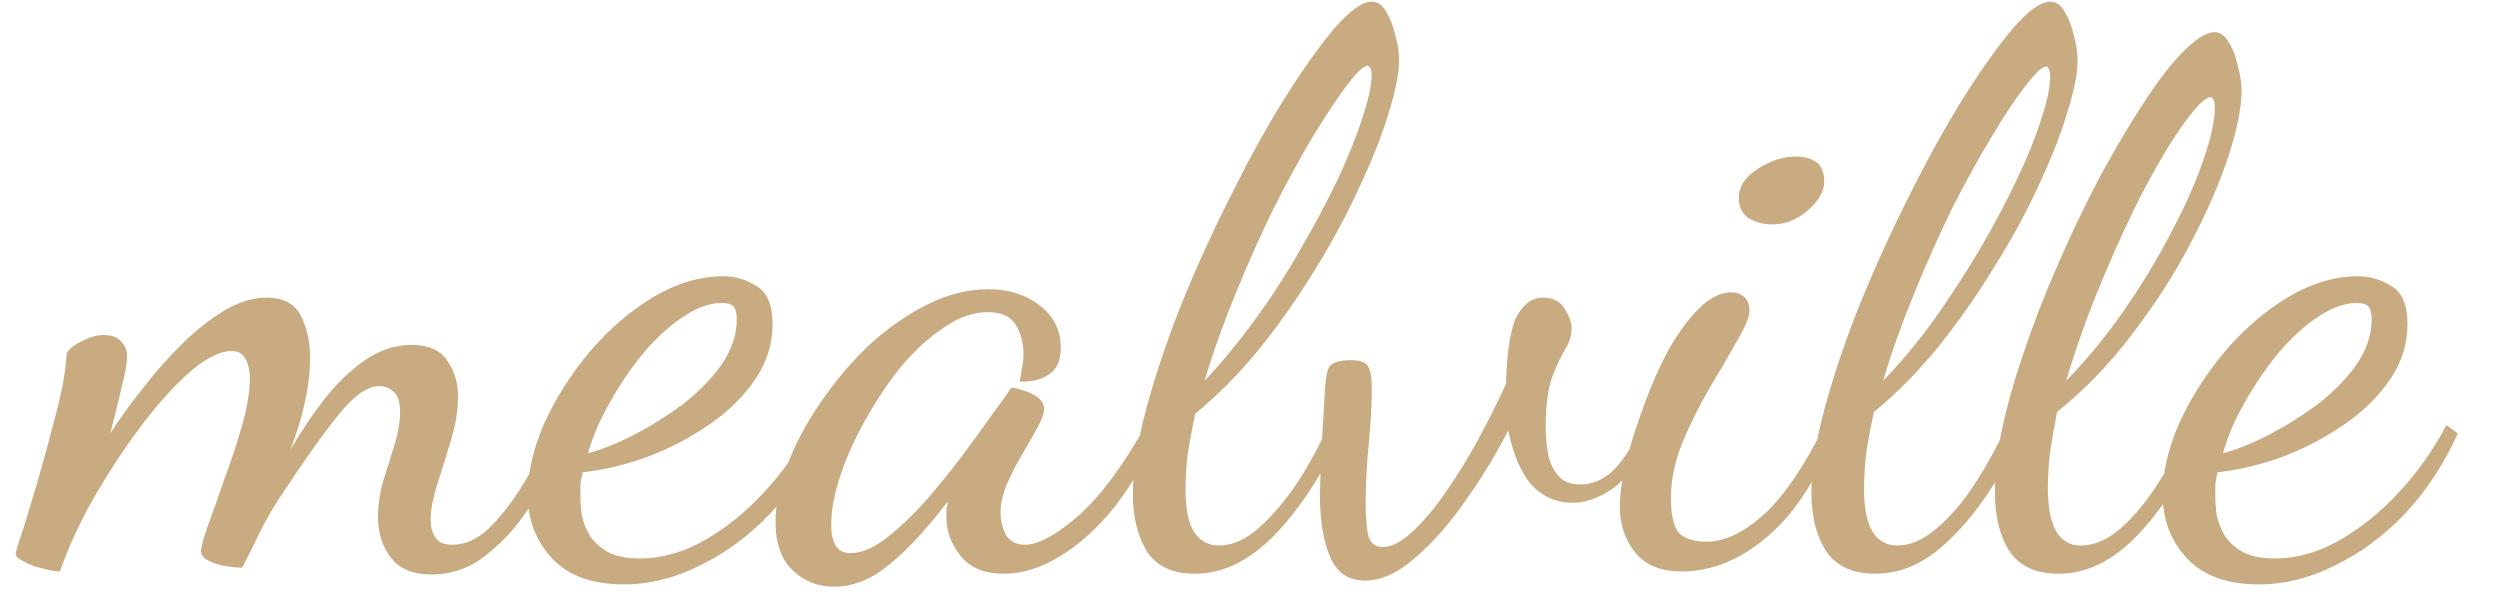 <svg width="59" height="14" viewBox="0 0 59 14" fill="none" xmlns="http://www.w3.org/2000/svg">
<path d="M10.18 13.558C9.748 13.558 9.43 13.426 9.226 13.162C9.022 12.898 8.92 12.58 8.92 12.208C8.92 11.92 8.962 11.632 9.046 11.344C9.142 11.044 9.232 10.756 9.316 10.48C9.4 10.192 9.442 9.94 9.442 9.724C9.442 9.496 9.394 9.34 9.298 9.256C9.202 9.16 9.088 9.112 8.956 9.112C8.668 9.112 8.344 9.34 7.984 9.796C7.624 10.24 7.168 10.882 6.616 11.722C6.424 12.01 6.256 12.304 6.112 12.604C5.968 12.904 5.836 13.168 5.716 13.396C5.608 13.396 5.476 13.384 5.32 13.36C5.176 13.336 5.044 13.294 4.924 13.234C4.804 13.174 4.744 13.096 4.744 13C4.744 12.916 4.798 12.718 4.906 12.406C5.026 12.082 5.158 11.71 5.302 11.29C5.458 10.87 5.596 10.45 5.716 10.03C5.836 9.598 5.896 9.232 5.896 8.932C5.896 8.74 5.86 8.584 5.788 8.464C5.728 8.344 5.62 8.284 5.464 8.284C5.2 8.284 4.882 8.44 4.51 8.752C4.15 9.064 3.772 9.478 3.376 9.994C2.992 10.498 2.62 11.056 2.26 11.668C1.912 12.268 1.63 12.874 1.414 13.486C1.306 13.486 1.168 13.462 1 13.414C0.832 13.378 0.688 13.324 0.568 13.252C0.436 13.192 0.37 13.132 0.37 13.072C0.37 13.024 0.43 12.826 0.55 12.478C0.658 12.13 0.784 11.71 0.928 11.218C1.072 10.714 1.21 10.204 1.342 9.688C1.474 9.172 1.552 8.722 1.576 8.338C1.636 8.23 1.756 8.134 1.936 8.05C2.116 7.954 2.29 7.906 2.458 7.906C2.626 7.906 2.758 7.954 2.854 8.05C2.95 8.146 2.998 8.272 2.998 8.428C2.998 8.572 2.956 8.806 2.872 9.13C2.8 9.454 2.71 9.82 2.602 10.228C2.842 9.856 3.112 9.484 3.412 9.112C3.712 8.728 4.024 8.38 4.348 8.068C4.672 7.756 4.996 7.504 5.32 7.312C5.656 7.12 5.98 7.024 6.292 7.024C6.688 7.024 6.958 7.168 7.102 7.456C7.246 7.744 7.318 8.074 7.318 8.446C7.318 8.698 7.294 8.962 7.246 9.238C7.198 9.502 7.138 9.754 7.066 9.994C6.994 10.234 6.922 10.444 6.85 10.624C7.09 10.204 7.354 9.808 7.642 9.436C7.942 9.052 8.266 8.74 8.614 8.5C8.962 8.26 9.328 8.14 9.712 8.14C10.12 8.14 10.402 8.266 10.558 8.518C10.726 8.758 10.81 9.04 10.81 9.364C10.81 9.676 10.756 10.012 10.648 10.372C10.54 10.732 10.432 11.08 10.324 11.416C10.216 11.752 10.162 12.04 10.162 12.28C10.162 12.424 10.198 12.556 10.27 12.676C10.342 12.796 10.474 12.856 10.666 12.856C11.002 12.856 11.314 12.706 11.602 12.406C11.902 12.094 12.178 11.722 12.43 11.29C12.694 10.846 12.916 10.42 13.096 10.012L13.33 10.318C13.138 10.81 12.892 11.308 12.592 11.812C12.292 12.316 11.938 12.73 11.53 13.054C11.134 13.39 10.684 13.558 10.18 13.558ZM14.723 13.792C13.979 13.792 13.415 13.588 13.031 13.18C12.647 12.772 12.455 12.268 12.455 11.668C12.455 11.14 12.587 10.576 12.851 9.976C13.127 9.376 13.487 8.812 13.931 8.284C14.387 7.756 14.885 7.33 15.425 7.006C15.977 6.682 16.523 6.52 17.063 6.52C17.351 6.52 17.615 6.598 17.855 6.754C18.107 6.898 18.233 7.198 18.233 7.654C18.233 8.11 18.101 8.536 17.837 8.932C17.573 9.328 17.219 9.682 16.775 9.994C16.331 10.306 15.845 10.564 15.317 10.768C14.801 10.96 14.279 11.086 13.751 11.146C13.727 11.242 13.709 11.338 13.697 11.434C13.697 11.518 13.697 11.608 13.697 11.704C13.697 11.848 13.709 12.004 13.733 12.172C13.769 12.34 13.835 12.502 13.931 12.658C14.039 12.814 14.183 12.94 14.363 13.036C14.555 13.132 14.801 13.18 15.101 13.18C15.617 13.18 16.127 13.036 16.631 12.748C17.135 12.46 17.603 12.082 18.035 11.614C18.479 11.134 18.851 10.606 19.151 10.03L19.421 10.228C19.097 10.948 18.683 11.578 18.179 12.118C17.675 12.646 17.123 13.054 16.523 13.342C15.935 13.642 15.335 13.792 14.723 13.792ZM13.877 10.696C14.201 10.612 14.561 10.468 14.957 10.264C15.353 10.06 15.737 9.82 16.109 9.544C16.481 9.256 16.787 8.944 17.027 8.608C17.267 8.26 17.387 7.9 17.387 7.528C17.387 7.396 17.363 7.3 17.315 7.24C17.267 7.18 17.171 7.15 17.027 7.15C16.751 7.15 16.451 7.258 16.127 7.474C15.815 7.678 15.509 7.954 15.209 8.302C14.921 8.65 14.657 9.034 14.417 9.454C14.177 9.862 13.997 10.276 13.877 10.696ZM19.689 13.846C19.305 13.846 18.982 13.72 18.718 13.468C18.442 13.216 18.303 12.832 18.303 12.316C18.303 11.896 18.399 11.44 18.591 10.948C18.784 10.444 19.047 9.952 19.384 9.472C19.72 8.98 20.098 8.536 20.517 8.14C20.95 7.744 21.405 7.426 21.886 7.186C22.366 6.946 22.846 6.826 23.326 6.826C23.805 6.826 24.207 6.952 24.532 7.204C24.867 7.456 25.035 7.792 25.035 8.212C25.035 8.512 24.939 8.722 24.747 8.842C24.567 8.962 24.34 9.016 24.064 9.004C24.087 8.896 24.105 8.788 24.117 8.68C24.142 8.572 24.154 8.464 24.154 8.356C24.154 8.092 24.093 7.864 23.974 7.672C23.854 7.468 23.631 7.366 23.308 7.366C22.971 7.366 22.63 7.486 22.282 7.726C21.933 7.954 21.598 8.26 21.273 8.644C20.962 9.028 20.68 9.448 20.427 9.904C20.175 10.348 19.977 10.786 19.834 11.218C19.689 11.65 19.617 12.04 19.617 12.388C19.617 12.832 19.767 13.054 20.067 13.054C20.343 13.054 20.643 12.922 20.968 12.658C21.303 12.394 21.64 12.064 21.976 11.668C22.323 11.26 22.654 10.84 22.965 10.408C23.277 9.976 23.553 9.592 23.794 9.256C23.829 9.184 23.866 9.148 23.901 9.148C23.962 9.16 24.052 9.184 24.172 9.22C24.291 9.256 24.399 9.31 24.495 9.382C24.591 9.454 24.64 9.544 24.64 9.652C24.64 9.76 24.585 9.91 24.477 10.102C24.381 10.282 24.262 10.492 24.117 10.732C23.985 10.96 23.866 11.194 23.758 11.434C23.662 11.674 23.613 11.896 23.613 12.1C23.613 12.28 23.655 12.454 23.739 12.622C23.835 12.778 23.985 12.856 24.189 12.856C24.502 12.856 24.922 12.628 25.45 12.172C25.977 11.704 26.512 10.984 27.052 10.012L27.285 10.246C27.021 10.894 26.692 11.47 26.296 11.974C25.899 12.466 25.474 12.85 25.017 13.126C24.573 13.402 24.13 13.54 23.686 13.54C23.23 13.54 22.887 13.396 22.66 13.108C22.444 12.832 22.335 12.532 22.335 12.208C22.335 12.148 22.335 12.088 22.335 12.028C22.348 11.968 22.36 11.902 22.372 11.83C21.867 12.49 21.405 12.988 20.985 13.324C20.566 13.672 20.134 13.846 19.689 13.846ZM28.194 13.54C27.666 13.54 27.288 13.36 27.06 13C26.844 12.64 26.736 12.196 26.736 11.668C26.736 11.092 26.844 10.408 27.06 9.616C27.276 8.824 27.558 7.99 27.906 7.114C28.266 6.238 28.656 5.386 29.076 4.558C29.496 3.718 29.916 2.962 30.336 2.29C30.768 1.606 31.158 1.06 31.506 0.652C31.866 0.244 32.154 0.04 32.37 0.04C32.514 0.04 32.628 0.118 32.712 0.274C32.808 0.43 32.88 0.616 32.928 0.832C32.988 1.036 33.018 1.228 33.018 1.408C33.018 1.732 32.934 2.158 32.766 2.686C32.61 3.202 32.382 3.778 32.082 4.414C31.794 5.05 31.446 5.698 31.038 6.358C30.642 7.006 30.204 7.63 29.724 8.23C29.244 8.818 28.74 9.328 28.212 9.76C28.14 10.084 28.08 10.396 28.032 10.696C27.996 10.996 27.978 11.278 27.978 11.542C27.978 11.998 28.044 12.334 28.176 12.55C28.32 12.766 28.518 12.874 28.77 12.874C29.082 12.874 29.394 12.736 29.706 12.46C30.03 12.172 30.336 11.812 30.624 11.38C30.912 10.936 31.158 10.48 31.362 10.012L31.686 10.174C31.194 11.218 30.654 12.04 30.066 12.64C29.478 13.24 28.854 13.54 28.194 13.54ZM28.428 8.986C28.836 8.554 29.232 8.074 29.616 7.546C30.012 7.006 30.372 6.448 30.696 5.872C31.032 5.296 31.326 4.744 31.578 4.216C31.83 3.676 32.022 3.196 32.154 2.776C32.298 2.344 32.37 2.008 32.37 1.768C32.37 1.684 32.358 1.63 32.334 1.606C32.322 1.582 32.304 1.564 32.28 1.552C32.184 1.552 32.022 1.702 31.794 2.002C31.578 2.29 31.314 2.686 31.002 3.19C30.702 3.694 30.39 4.264 30.066 4.9C29.754 5.536 29.454 6.208 29.166 6.916C28.878 7.612 28.632 8.302 28.428 8.986ZM32.212 13.702C31.816 13.702 31.54 13.51 31.384 13.126C31.228 12.754 31.15 12.268 31.15 11.668C31.15 11.608 31.156 11.404 31.168 11.056C31.18 10.696 31.21 10.138 31.258 9.382C31.27 9.046 31.3 8.818 31.348 8.698C31.408 8.566 31.582 8.5 31.87 8.5C32.098 8.5 32.236 8.548 32.284 8.644C32.344 8.728 32.374 8.902 32.374 9.166C32.374 9.55 32.35 9.988 32.302 10.48C32.254 10.972 32.23 11.44 32.23 11.884C32.23 12.244 32.254 12.508 32.302 12.676C32.362 12.832 32.47 12.91 32.626 12.91C32.842 12.91 33.076 12.79 33.328 12.55C33.592 12.31 33.856 11.998 34.12 11.614C34.396 11.218 34.654 10.798 34.894 10.354C35.134 9.91 35.35 9.478 35.542 9.058C35.566 8.242 35.656 7.702 35.812 7.438C35.968 7.162 36.166 7.024 36.406 7.024C36.658 7.024 36.832 7.114 36.928 7.294C37.036 7.462 37.09 7.612 37.09 7.744C37.09 7.912 37.042 8.074 36.946 8.23C36.85 8.386 36.748 8.602 36.64 8.878C36.532 9.154 36.478 9.562 36.478 10.102C36.478 10.282 36.496 10.48 36.532 10.696C36.568 10.9 36.646 11.074 36.766 11.218C36.886 11.362 37.066 11.434 37.306 11.434C37.558 11.434 37.798 11.338 38.026 11.146C38.254 10.942 38.488 10.594 38.728 10.102L38.944 10.264C38.68 10.888 38.38 11.314 38.044 11.542C37.72 11.758 37.414 11.866 37.126 11.866C36.73 11.866 36.4 11.722 36.136 11.434C35.884 11.134 35.704 10.708 35.596 10.156C35.308 10.72 34.972 11.272 34.588 11.812C34.216 12.352 33.82 12.802 33.4 13.162C32.992 13.522 32.596 13.702 32.212 13.702ZM39.686 13.486C39.194 13.486 38.828 13.336 38.588 13.036C38.348 12.736 38.228 12.376 38.228 11.956C38.228 11.68 38.276 11.332 38.372 10.912C38.48 10.492 38.618 10.054 38.786 9.598C38.954 9.13 39.146 8.692 39.362 8.284C39.59 7.876 39.83 7.546 40.082 7.294C40.346 7.03 40.604 6.898 40.856 6.898C40.976 6.898 41.078 6.934 41.162 7.006C41.246 7.078 41.288 7.186 41.288 7.33C41.288 7.474 41.192 7.708 41 8.032C40.82 8.356 40.604 8.728 40.352 9.148C40.112 9.556 39.896 9.988 39.704 10.444C39.524 10.9 39.434 11.332 39.434 11.74C39.434 12.16 39.5 12.442 39.632 12.586C39.776 12.718 39.992 12.784 40.28 12.784C40.688 12.784 41.126 12.58 41.594 12.172C42.062 11.764 42.554 11.05 43.07 10.03L43.268 10.246C42.896 11.278 42.386 12.076 41.738 12.64C41.09 13.204 40.406 13.486 39.686 13.486ZM41.828 5.296C41.624 5.296 41.438 5.248 41.27 5.152C41.114 5.044 41.036 4.882 41.036 4.666C41.036 4.402 41.186 4.174 41.486 3.982C41.786 3.79 42.086 3.694 42.386 3.694C42.578 3.694 42.734 3.736 42.854 3.82C42.986 3.904 43.052 4.06 43.052 4.288C43.052 4.516 42.92 4.744 42.656 4.972C42.404 5.188 42.128 5.296 41.828 5.296ZM44.261 13.54C43.721 13.54 43.331 13.36 43.091 13C42.863 12.64 42.749 12.184 42.749 11.632C42.749 11.068 42.857 10.39 43.073 9.598C43.289 8.806 43.571 7.978 43.919 7.114C44.279 6.238 44.669 5.386 45.089 4.558C45.509 3.718 45.929 2.962 46.349 2.29C46.781 1.606 47.171 1.06 47.519 0.652C47.879 0.244 48.167 0.04 48.383 0.04C48.527 0.04 48.641 0.118 48.725 0.274C48.821 0.43 48.893 0.616 48.941 0.832C49.001 1.048 49.031 1.246 49.031 1.426C49.031 1.738 48.947 2.158 48.779 2.686C48.623 3.202 48.395 3.778 48.095 4.414C47.807 5.038 47.459 5.674 47.051 6.322C46.655 6.97 46.217 7.594 45.737 8.194C45.257 8.782 44.753 9.292 44.225 9.724C44.153 10.048 44.093 10.366 44.045 10.678C44.009 10.99 43.991 11.278 43.991 11.542C43.991 12.43 44.255 12.874 44.783 12.874C45.059 12.874 45.341 12.76 45.629 12.532C45.929 12.292 46.211 11.986 46.475 11.614C46.739 11.23 46.979 10.822 47.195 10.39C47.315 9.766 47.495 9.1 47.735 8.392C47.975 7.672 48.251 6.958 48.563 6.25C48.875 5.53 49.205 4.84 49.553 4.18C49.913 3.52 50.261 2.932 50.597 2.416C50.933 1.9 51.245 1.498 51.533 1.21C51.833 0.91 52.073 0.76 52.253 0.76C52.397 0.76 52.511 0.838 52.595 0.994C52.691 1.138 52.763 1.324 52.811 1.552C52.871 1.768 52.901 1.966 52.901 2.146C52.901 2.53 52.799 3.04 52.595 3.676C52.391 4.3 52.097 4.978 51.713 5.71C51.341 6.43 50.885 7.144 50.345 7.852C49.817 8.56 49.217 9.184 48.545 9.724C48.485 10.036 48.431 10.348 48.383 10.66C48.347 10.96 48.329 11.242 48.329 11.506C48.329 12.418 48.587 12.874 49.103 12.874C49.427 12.874 49.745 12.736 50.057 12.46C50.381 12.172 50.681 11.806 50.957 11.362C51.245 10.918 51.491 10.468 51.695 10.012L52.037 10.174C51.545 11.218 51.011 12.04 50.435 12.64C49.859 13.24 49.241 13.54 48.581 13.54C48.005 13.54 47.603 13.336 47.375 12.928C47.147 12.52 47.051 12.004 47.087 11.38C46.667 12.052 46.223 12.58 45.755 12.964C45.287 13.348 44.789 13.54 44.261 13.54ZM44.441 8.986C44.849 8.566 45.245 8.092 45.629 7.564C46.013 7.024 46.373 6.472 46.709 5.908C47.045 5.332 47.339 4.78 47.591 4.252C47.843 3.724 48.035 3.25 48.167 2.83C48.311 2.398 48.383 2.062 48.383 1.822C48.383 1.726 48.371 1.66 48.347 1.624C48.335 1.588 48.317 1.57 48.293 1.57C48.197 1.57 48.035 1.72 47.807 2.02C47.579 2.308 47.315 2.704 47.015 3.208C46.715 3.7 46.403 4.264 46.079 4.9C45.767 5.536 45.467 6.208 45.179 6.916C44.891 7.612 44.645 8.302 44.441 8.986ZM48.761 8.986C49.265 8.47 49.727 7.906 50.147 7.294C50.579 6.67 50.951 6.052 51.263 5.44C51.587 4.828 51.833 4.27 52.001 3.766C52.181 3.25 52.271 2.842 52.271 2.542C52.271 2.446 52.259 2.38 52.235 2.344C52.211 2.308 52.193 2.29 52.181 2.29C52.061 2.29 51.863 2.476 51.587 2.848C51.311 3.22 50.999 3.73 50.651 4.378C50.315 5.014 49.979 5.734 49.643 6.538C49.307 7.33 49.013 8.146 48.761 8.986ZM53.307 13.792C52.563 13.792 51.999 13.588 51.615 13.18C51.231 12.772 51.039 12.268 51.039 11.668C51.039 11.14 51.171 10.576 51.435 9.976C51.711 9.376 52.071 8.812 52.515 8.284C52.971 7.756 53.469 7.33 54.009 7.006C54.561 6.682 55.107 6.52 55.647 6.52C55.935 6.52 56.199 6.598 56.439 6.754C56.691 6.898 56.817 7.198 56.817 7.654C56.817 8.11 56.685 8.536 56.421 8.932C56.157 9.328 55.803 9.682 55.359 9.994C54.915 10.306 54.429 10.564 53.901 10.768C53.385 10.96 52.863 11.086 52.335 11.146C52.311 11.242 52.293 11.338 52.281 11.434C52.281 11.518 52.281 11.608 52.281 11.704C52.281 11.848 52.293 12.004 52.317 12.172C52.353 12.34 52.419 12.502 52.515 12.658C52.623 12.814 52.767 12.94 52.947 13.036C53.139 13.132 53.385 13.18 53.685 13.18C54.201 13.18 54.711 13.036 55.215 12.748C55.719 12.46 56.187 12.082 56.619 11.614C57.063 11.134 57.435 10.606 57.735 10.03L58.005 10.228C57.681 10.948 57.267 11.578 56.763 12.118C56.259 12.646 55.707 13.054 55.107 13.342C54.519 13.642 53.919 13.792 53.307 13.792ZM52.461 10.696C52.785 10.612 53.145 10.468 53.541 10.264C53.937 10.06 54.321 9.82 54.693 9.544C55.065 9.256 55.371 8.944 55.611 8.608C55.851 8.26 55.971 7.9 55.971 7.528C55.971 7.396 55.947 7.3 55.899 7.24C55.851 7.18 55.755 7.15 55.611 7.15C55.335 7.15 55.035 7.258 54.711 7.474C54.399 7.678 54.093 7.954 53.793 8.302C53.505 8.65 53.241 9.034 53.001 9.454C52.761 9.862 52.581 10.276 52.461 10.696Z" fill="#C9AB81"/>
</svg>
